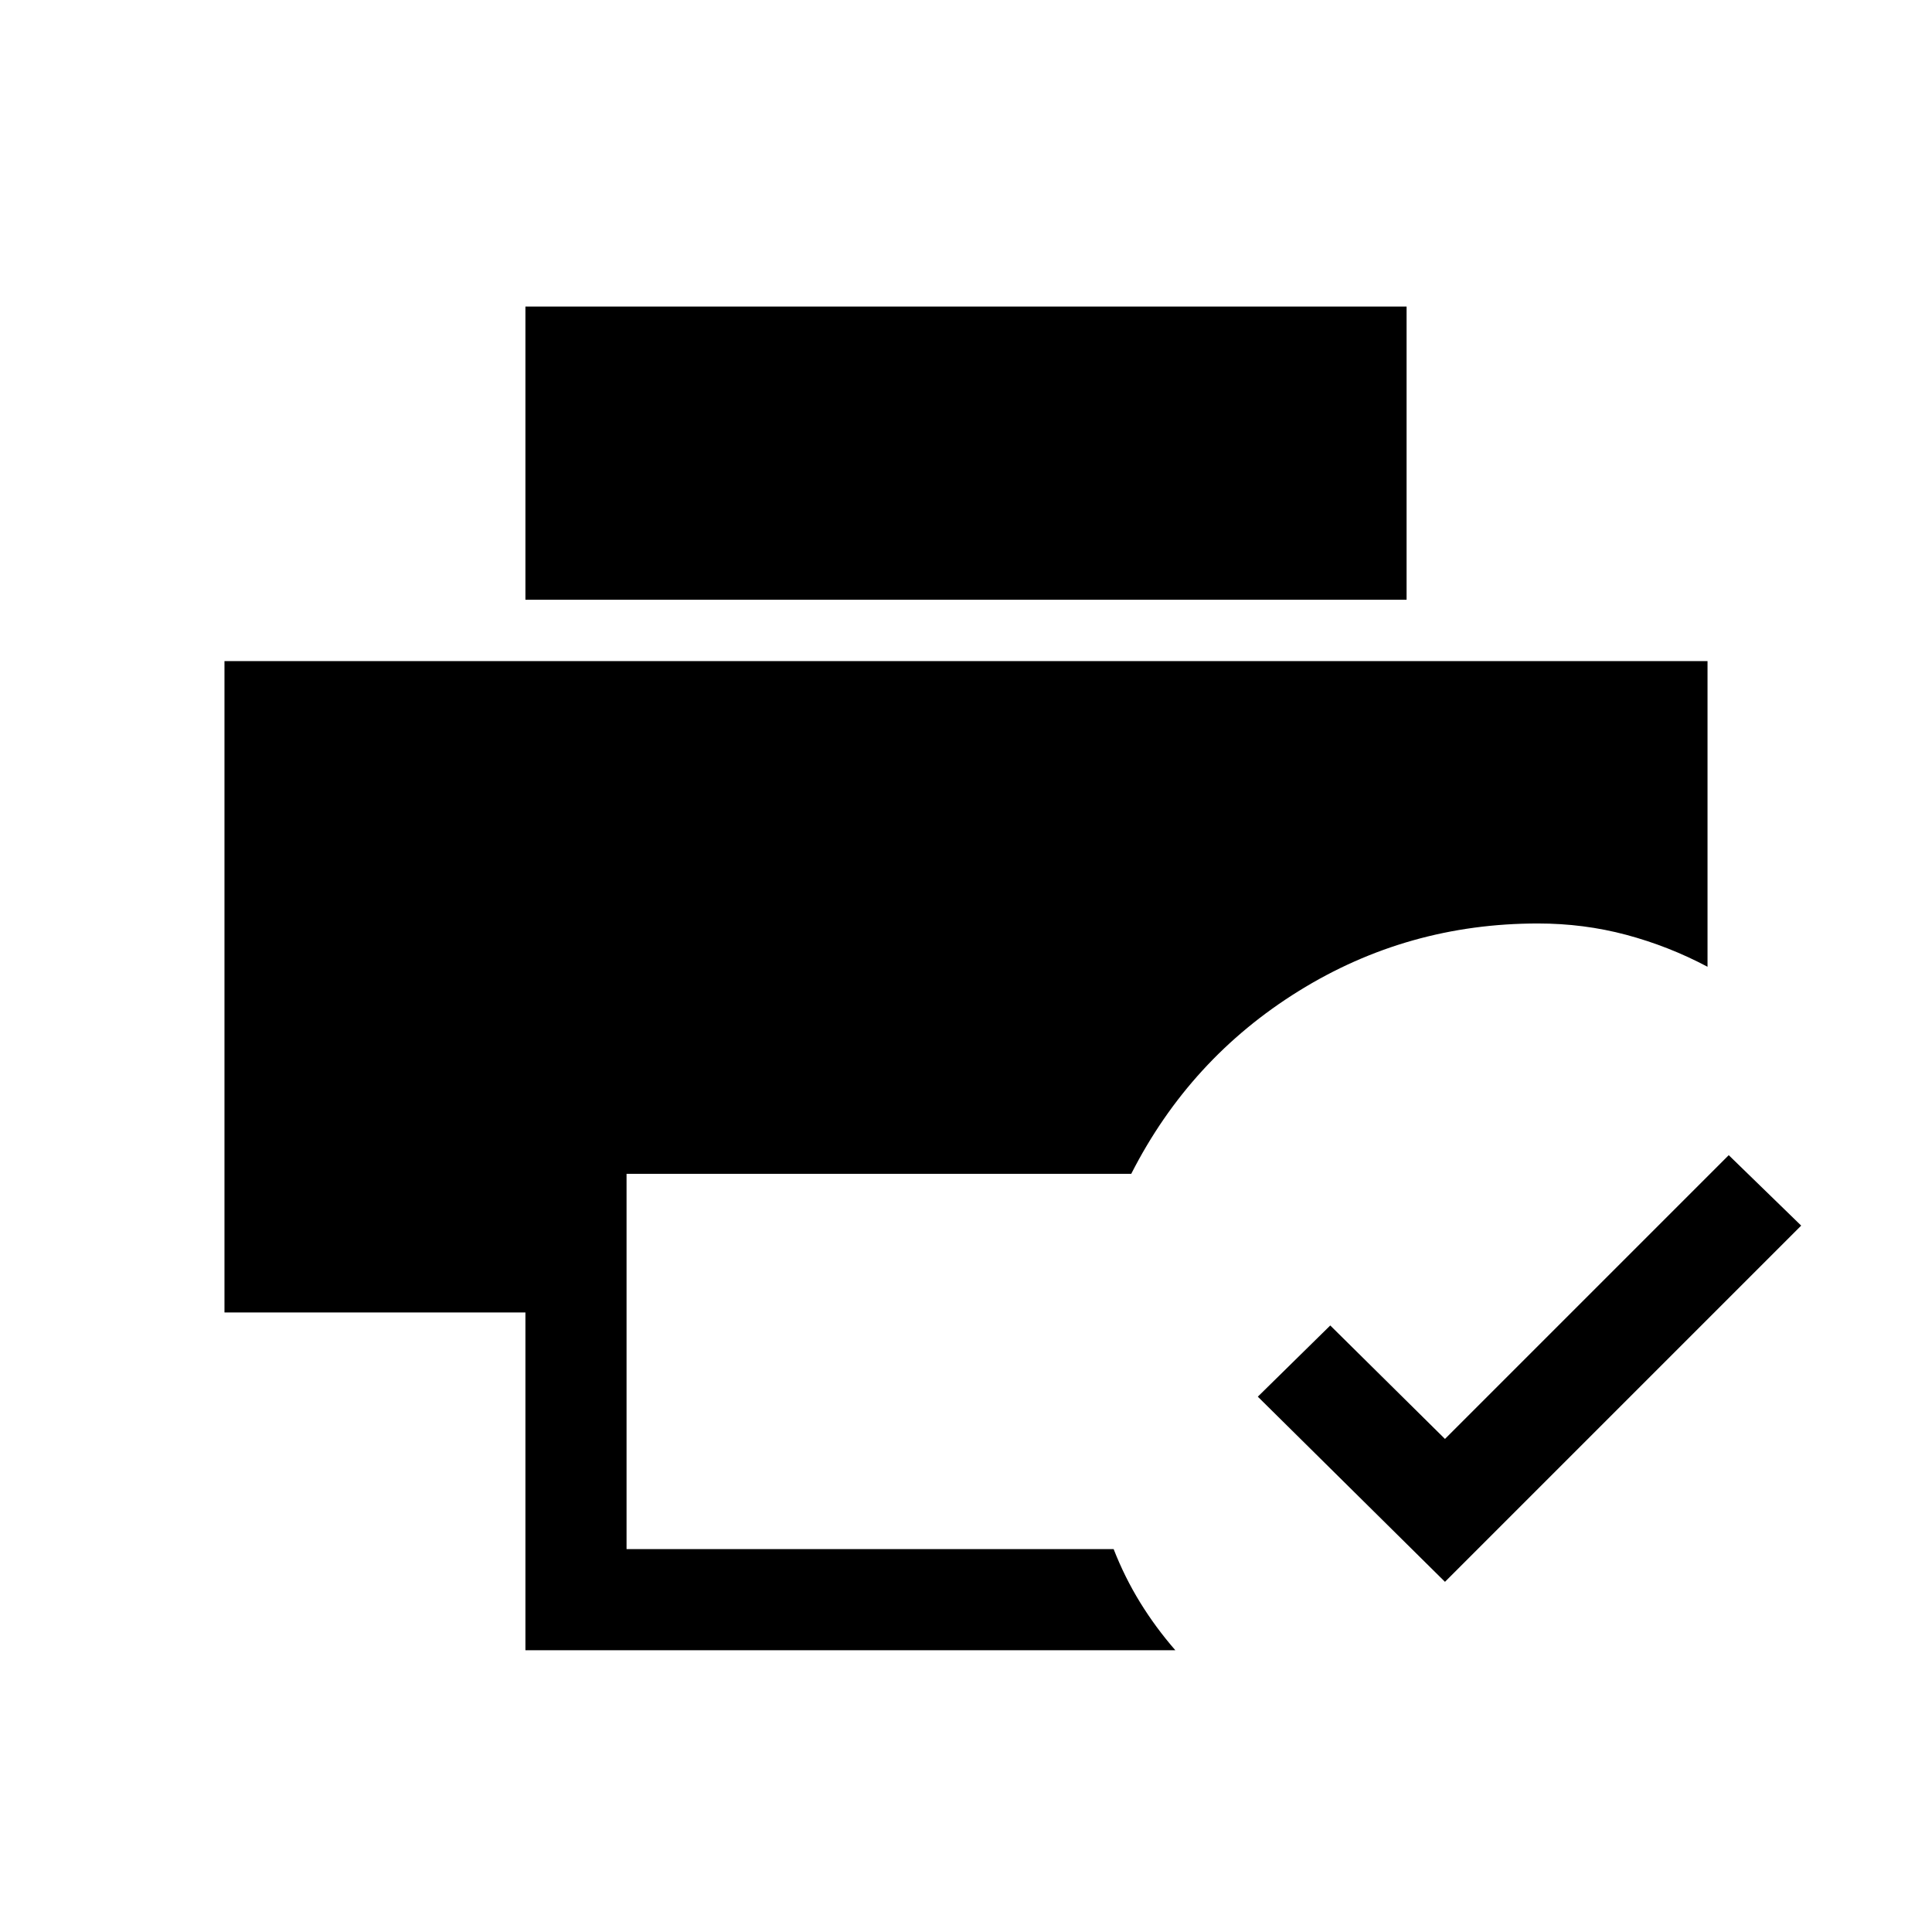 <svg xmlns="http://www.w3.org/2000/svg" height="40" viewBox="0 -960 960 960" width="40"><path d="m718-174-93-92 36-35.38L718-245l141-141 36 35-177 177Zm-456.92 34v-167.85H111.54v-323.64h736.92v151.87q-19.28-10.23-40.37-15.87-21.09-5.64-43.91-5.64-64.74 0-118.83 33.55t-83.25 90.86H311.33v186.46h242.03q5.49 14.05 13.19 26.55 7.71 12.5 17.48 23.71H261.08Zm0-522v-145.69h437.84V-662H261.08Z"/></svg>